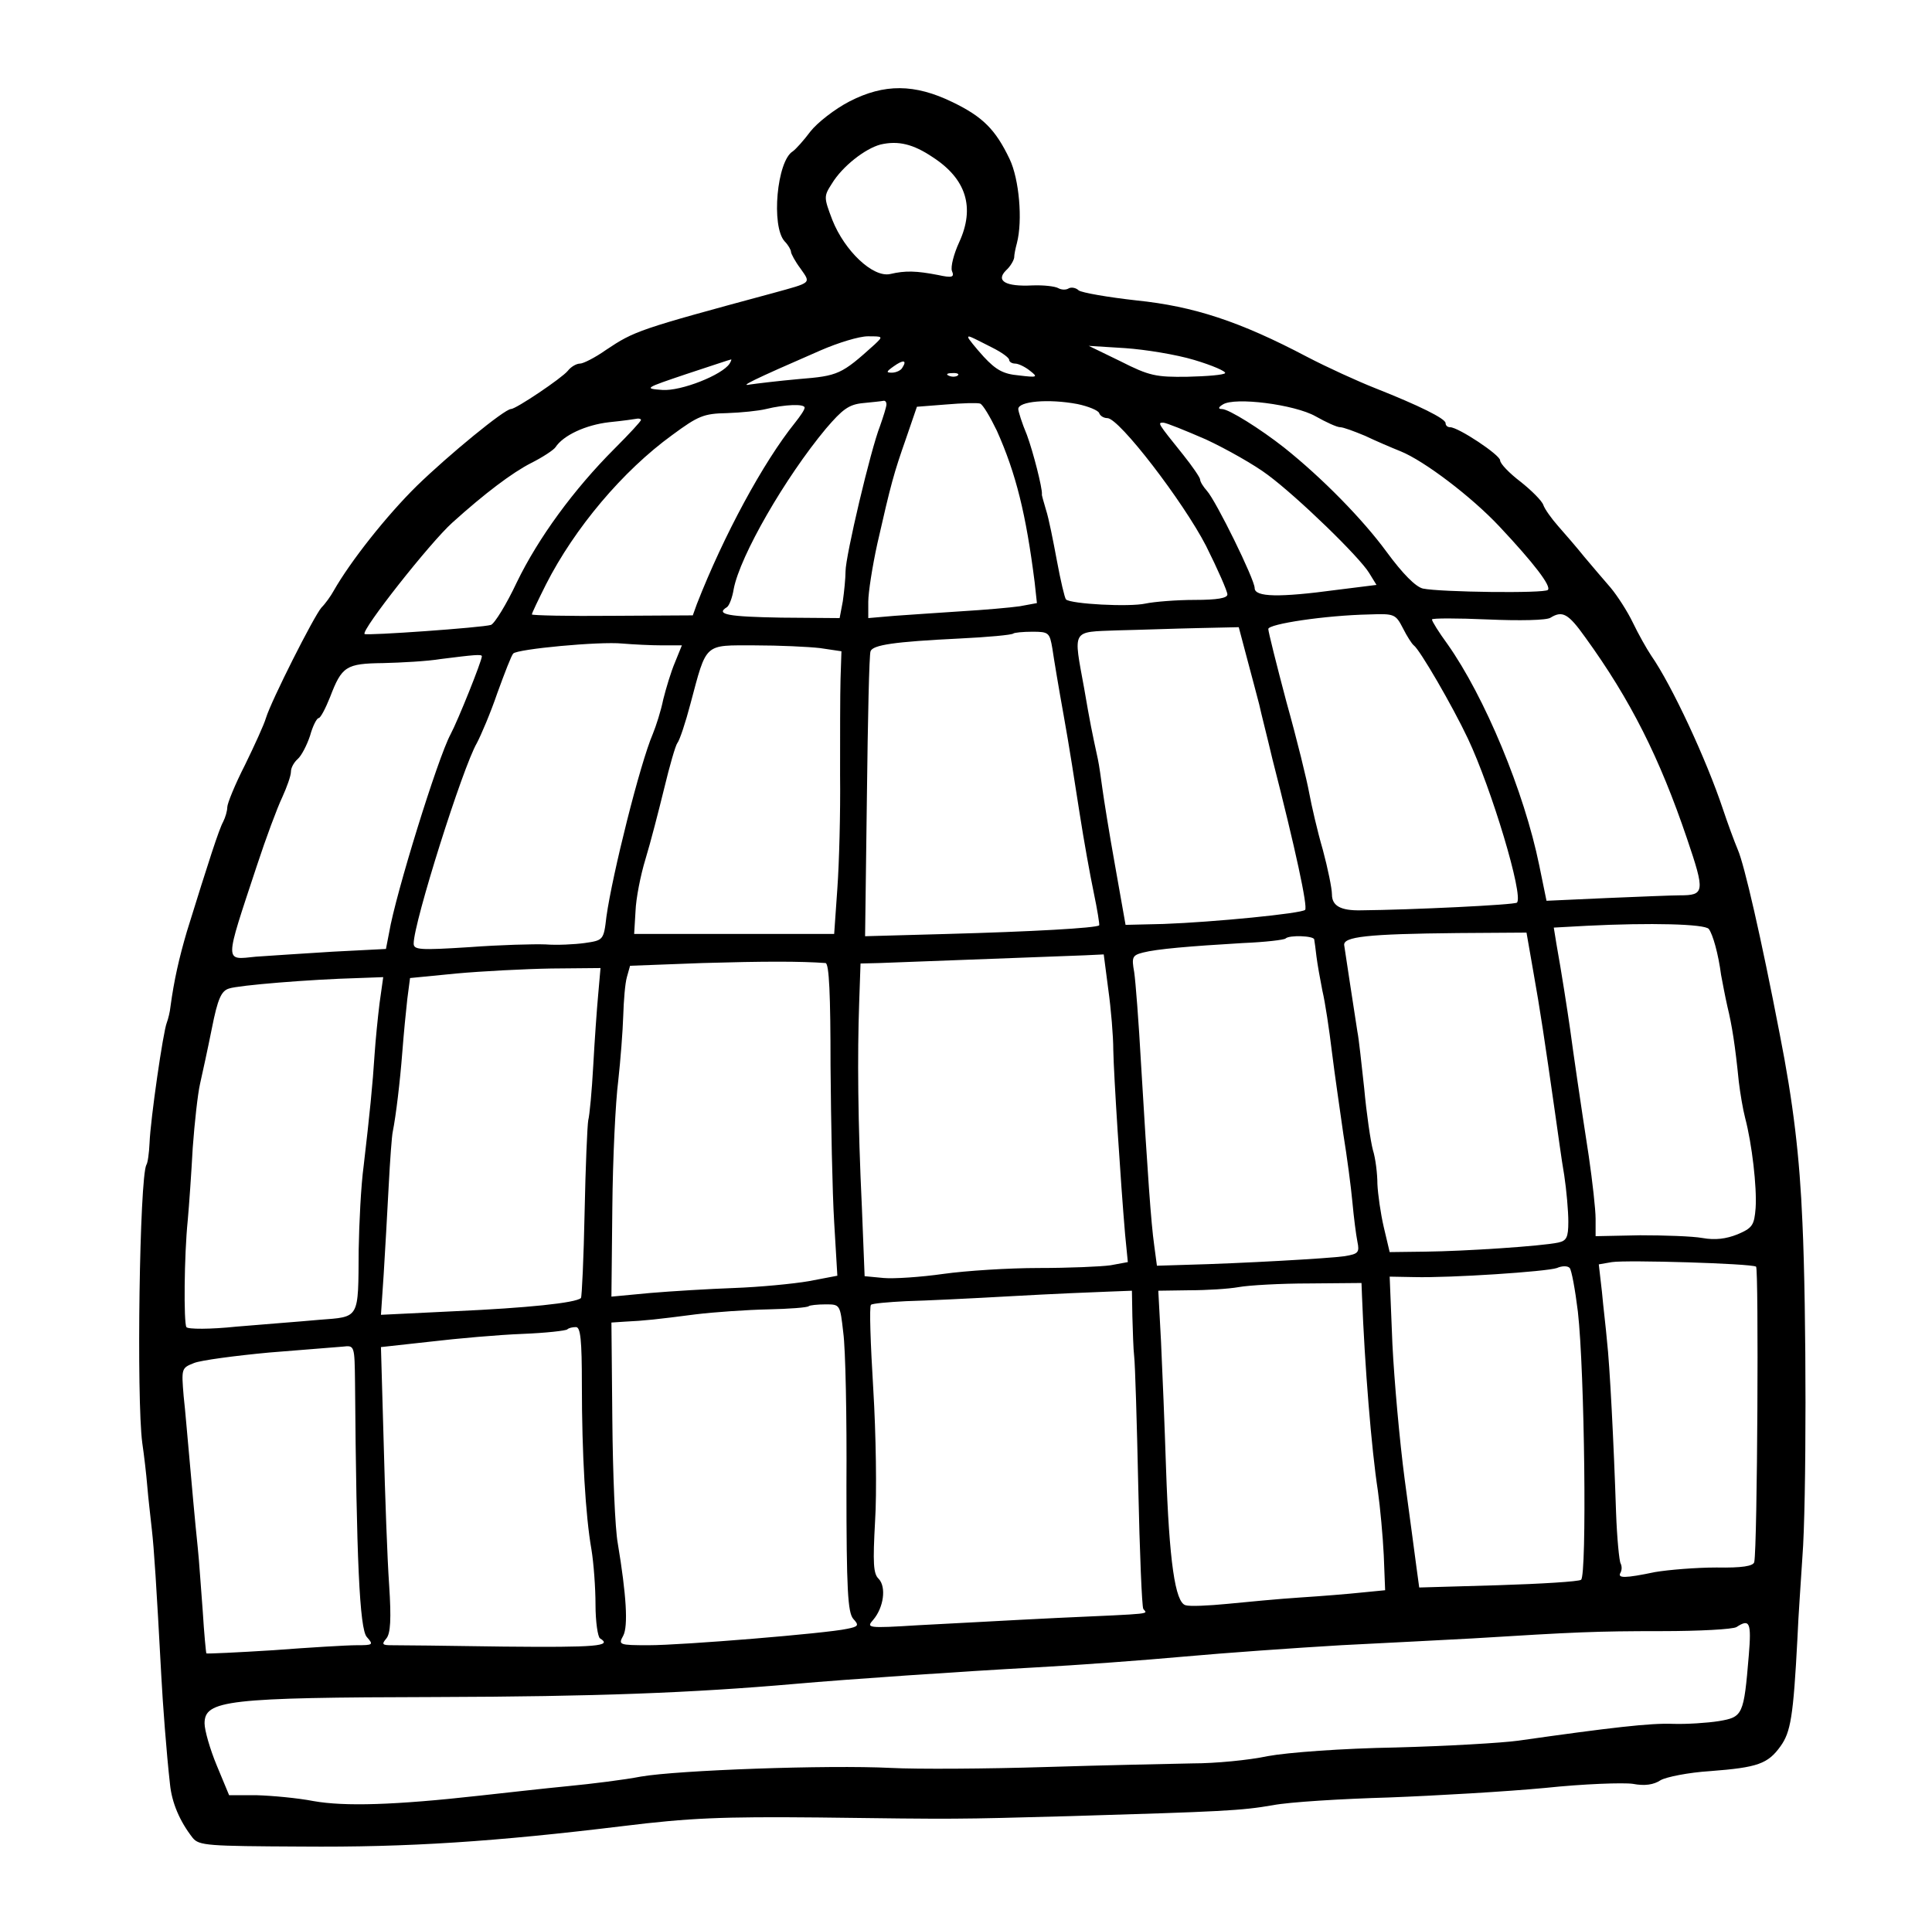 <?xml version="1.0" standalone="no"?>
<!DOCTYPE svg PUBLIC "-//W3C//DTD SVG 20010904//EN"
 "http://www.w3.org/TR/2001/REC-SVG-20010904/DTD/svg10.dtd">
<svg version="1.0" xmlns="http://www.w3.org/2000/svg"
 width="425pt" height="421pt" viewBox="0 0 425 421"
 preserveAspectRatio="xMidYMid meet">
<g transform="translate(0,421) scale(0.1,-0.1)"
fill="#000000" stroke="none">
<path d="M1869 3987 c-33 -17 -71 -47 -86 -66 -15 -20 -32 -39 -39 -44 -35
-21 -48 -165 -18 -198 8 -8 14 -19 14 -23 0 -4 9 -21 21 -37 23 -33 26 -30
-61 -54 -296 -80 -304 -83 -367 -125 -24 -17 -50 -30 -57 -30 -8 0 -20 -7 -27
-16 -13 -16 -114 -84 -125 -84 -14 0 -136 -100 -207 -169 -67 -66 -146 -166
-183 -231 -6 -11 -18 -28 -27 -37 -17 -20 -110 -204 -122 -243 -4 -14 -25 -60
-46 -103 -22 -43 -39 -85 -39 -93 0 -8 -4 -22 -9 -32 -9 -16 -32 -87 -80 -242
-17 -58 -28 -106 -36 -165 -1 -11 -5 -27 -8 -35 -8 -19 -36 -213 -38 -265 -1
-22 -4 -44 -7 -48 -15 -29 -22 -514 -9 -612 4 -27 9 -70 11 -95 2 -25 7 -67
10 -95 5 -44 10 -121 21 -325 3 -57 11 -165 19 -236 4 -40 21 -81 50 -118 14
-17 33 -18 238 -19 238 -2 428 11 708 45 146 18 218 21 430 19 312 -4 297 -4
555 3 335 10 376 12 445 24 36 7 151 14 255 17 105 4 259 13 344 21 85 9 172
12 193 9 26 -5 46 -2 61 8 12 7 61 17 109 20 105 8 127 16 155 55 22 31 28 64
37 237 2 50 8 131 11 180 9 114 9 544 0 735 -6 144 -20 263 -50 415 -41 213
-78 373 -92 405 -8 19 -23 60 -33 90 -36 108 -112 272 -158 338 -10 15 -28 47
-40 72 -12 25 -34 59 -49 77 -15 17 -41 48 -58 68 -16 20 -42 50 -57 67 -15
17 -30 38 -33 47 -3 9 -26 32 -50 51 -25 19 -45 40 -45 47 0 12 -92 73 -110
73 -6 0 -10 4 -10 9 0 10 -59 39 -155 77 -38 15 -106 46 -150 69 -148 78 -249
111 -375 124 -63 7 -120 17 -127 22 -6 6 -17 8 -23 4 -5 -3 -15 -3 -22 1 -7 4
-32 7 -57 6 -59 -3 -81 10 -58 33 10 9 17 22 18 28 0 7 3 21 6 32 13 50 5 141
-16 185 -31 65 -59 93 -125 125 -84 41 -151 41 -227 2z m183 -123 c74 -48 93
-111 58 -187 -12 -26 -19 -54 -16 -63 6 -14 1 -16 -31 -9 -47 9 -71 10 -105 2
-38 -8 -100 51 -127 119 -19 50 -19 52 -1 80 23 38 73 77 107 86 39 9 72 1
115 -28z m-128 -412 c-73 -66 -80 -69 -166 -76 -45 -4 -94 -10 -108 -12 -24
-5 1 8 155 75 39 17 85 31 104 31 34 0 34 0 15 -18z m259 -7 c20 -10 37 -22
37 -27 0 -4 6 -8 13 -8 7 0 22 -7 33 -16 18 -14 16 -15 -25 -10 -34 3 -50 12
-77 41 -19 21 -34 40 -34 42 0 5 0 5 53 -22z m444 -27 c40 -12 70 -25 68 -29
-3 -4 -40 -7 -83 -8 -69 -1 -84 2 -147 34 l-70 34 80 -5 c44 -3 112 -14 152
-26z m-1022 -8 c-16 -25 -107 -61 -148 -58 -41 3 -39 4 53 35 52 17 96 32 98
32 2 1 0 -4 -3 -9z m380 -9 c-3 -6 -14 -11 -23 -11 -13 0 -13 2 4 14 21 15 30
14 19 -3z m122 -17 c-3 -3 -12 -4 -19 -1 -8 3 -5 6 6 6 11 1 17 -2 13 -5z
m-157 -64 c0 -5 -7 -27 -14 -47 -21 -53 -76 -287 -76 -320 0 -15 -3 -45 -6
-66 l-7 -37 -128 1 c-117 2 -146 7 -120 23 5 3 12 21 15 40 14 73 113 245 203
353 36 42 50 53 81 56 20 2 40 4 45 5 4 1 7 -2 7 -8z m243 -58 c42 -94 64
-183 83 -333 l5 -46 -38 -7 c-21 -3 -78 -8 -128 -11 -49 -3 -116 -8 -147 -10
l-58 -5 0 36 c0 20 9 78 20 128 30 132 36 154 63 231 l24 70 64 5 c35 3 69 4
75 2 6 -2 22 -29 37 -60z m177 59 c24 -5 46 -14 48 -20 2 -6 10 -11 18 -11 26
0 167 -184 217 -281 26 -52 47 -100 47 -107 0 -8 -22 -12 -72 -12 -40 0 -89
-4 -108 -8 -36 -8 -164 -1 -175 9 -3 3 -12 42 -20 85 -8 43 -18 94 -24 112 -5
18 -10 33 -9 35 1 13 -19 92 -33 130 -11 26 -19 52 -19 57 0 17 66 23 130 11z
m524 -27 c23 -13 47 -24 54 -24 7 0 31 -9 55 -19 23 -11 58 -26 78 -34 52 -21
156 -100 217 -165 77 -82 115 -132 107 -140 -7 -8 -237 -5 -275 3 -16 4 -44
32 -80 81 -52 71 -141 162 -225 229 -52 41 -122 85 -137 85 -9 0 -8 4 2 10 26
17 158 0 204 -26z m-1124 19 c0 -5 -10 -19 -21 -33 -70 -87 -157 -248 -216
-399 l-9 -25 -177 -1 c-97 -1 -177 1 -177 3 0 3 14 32 31 66 63 124 169 250
278 329 57 42 69 47 120 48 31 1 70 5 86 9 41 10 85 12 85 3z m-360 -27 c0 -3
-26 -31 -58 -63 -90 -90 -168 -197 -215 -294 -23 -49 -49 -91 -57 -94 -19 -6
-274 -24 -278 -20 -8 8 144 201 193 245 72 65 132 110 173 131 26 13 50 29 54
35 17 26 66 49 118 55 30 3 58 7 63 8 4 0 7 -1 7 -3z m1243 -43 c45 -21 107
-56 136 -78 66 -49 202 -181 223 -216 l16 -26 -88 -11 c-126 -17 -180 -16
-180 4 0 19 -85 192 -105 214 -8 9 -15 20 -15 25 0 4 -17 29 -37 54 -57 71
-57 71 -44 71 6 0 48 -17 94 -37z m433 -415 c9 -18 20 -35 24 -38 13 -9 85
-133 119 -205 52 -110 123 -346 108 -361 -4 -5 -234 -16 -343 -17 -45 -1 -64
10 -64 35 0 13 -9 57 -20 98 -12 41 -25 98 -30 125 -5 28 -27 118 -50 200 -22
83 -40 155 -40 161 0 11 125 30 222 32 55 2 58 1 74 -30z m401 -20 c100 -138
164 -266 224 -443 40 -118 39 -125 -16 -125 -16 0 -89 -3 -161 -6 l-132 -6
-16 78 c-33 162 -120 371 -202 487 -19 26 -34 50 -34 54 0 3 55 3 123 0 69 -3
130 -2 138 4 26 16 39 9 76 -43z m-744 -46 c10 -37 22 -83 27 -102 4 -19 18
-73 29 -120 51 -199 78 -325 72 -332 -8 -8 -201 -27 -311 -31 l-84 -2 -23 130
c-13 72 -25 148 -28 170 -3 22 -7 51 -10 65 -13 60 -17 79 -30 155 -24 132
-29 124 73 128 48 1 128 4 177 5 l90 2 18 -68z m-428 21 c3 -21 14 -87 25
-148 11 -60 26 -157 35 -215 9 -58 23 -136 31 -174 8 -38 13 -70 12 -72 -6 -6
-150 -14 -334 -19 l-181 -5 4 308 c2 169 5 312 8 319 5 14 52 21 195 28 63 3
116 8 119 11 2 2 21 4 42 4 36 0 38 -2 44 -37z m-858 7 l43 0 -15 -37 c-9 -21
-20 -58 -26 -82 -5 -25 -16 -59 -23 -76 -28 -65 -89 -309 -102 -402 -6 -52 -7
-52 -48 -58 -22 -3 -61 -5 -86 -3 -25 1 -100 -1 -167 -6 -110 -7 -123 -6 -123
8 0 46 108 388 139 441 9 17 30 66 45 110 16 44 31 83 35 87 9 10 190 27 240
22 24 -2 63 -4 88 -4z m347 -6 l47 -7 -2 -61 c-1 -34 -1 -128 -1 -211 1 -82
-2 -195 -6 -250 l-7 -100 -220 0 -220 0 3 50 c1 28 11 79 22 115 11 36 29 106
41 155 12 50 25 95 29 100 5 6 18 45 29 87 36 135 29 128 141 128 54 0 118 -3
144 -6z m-744 -18 c0 -10 -52 -140 -69 -172 -28 -52 -121 -352 -135 -436 l-7
-36 -117 -6 c-64 -4 -141 -9 -169 -11 -70 -7 -70 -18 2 200 20 61 45 128 56
151 10 22 19 47 19 56 0 9 7 21 15 28 8 7 20 30 27 51 6 22 15 39 19 39 4 0
15 21 25 46 26 68 35 74 117 75 40 1 97 4 127 9 72 9 90 11 90 6z m2699 -600
c9 -12 21 -55 27 -101 3 -16 9 -48 14 -70 10 -41 17 -85 25 -165 3 -25 9 -61
14 -80 15 -57 26 -152 23 -198 -3 -38 -7 -44 -40 -58 -25 -10 -49 -13 -77 -8
-22 4 -84 6 -137 6 l-98 -2 0 38 c0 21 -7 83 -15 138 -19 123 -34 227 -41 279
-6 42 -19 126 -30 187 l-6 37 73 4 c140 7 259 4 268 -7z m-386 -94 c15 -84 25
-151 48 -312 6 -41 14 -102 20 -136 5 -33 9 -79 9 -102 0 -35 -4 -42 -22 -46
-37 -8 -206 -19 -292 -20 l-79 -1 -13 55 c-7 30 -13 73 -14 95 0 22 -4 56 -10
75 -5 19 -14 80 -19 135 -6 55 -12 111 -15 125 -7 46 -27 175 -29 190 -3 19
50 25 250 27 l151 1 15 -86z m-482 71 c1 -5 3 -21 5 -38 2 -16 8 -50 13 -75 6
-25 15 -85 21 -135 6 -49 18 -130 25 -180 8 -49 17 -117 20 -150 3 -33 8 -72
11 -87 5 -24 2 -27 -28 -32 -34 -5 -230 -16 -348 -19 l-65 -2 -6 45 c-7 50
-14 150 -29 400 -5 91 -12 181 -15 201 -6 33 -4 37 19 43 31 8 102 14 220 21
49 2 91 7 94 10 8 8 62 6 63 -2z m-453 -110 c6 -43 11 -103 11 -133 1 -55 16
-289 26 -406 l6 -61 -38 -7 c-21 -3 -92 -6 -158 -6 -66 0 -160 -6 -210 -13
-49 -7 -109 -11 -131 -9 l-42 4 -6 151 c-9 189 -10 336 -6 450 l3 87 41 1 c53
2 398 15 452 17 l42 2 10 -77z m-622 58 c8 -1 11 -70 11 -226 1 -124 4 -279 8
-344 l7 -118 -63 -12 c-35 -6 -109 -13 -164 -15 -55 -2 -138 -7 -185 -11 l-85
-8 2 196 c1 108 7 233 13 279 5 45 10 110 11 143 1 33 4 71 8 85 l7 25 159 6
c136 4 216 4 271 0z m-500 -68 c-3 -32 -8 -103 -11 -158 -3 -55 -8 -109 -11
-120 -2 -11 -6 -102 -8 -203 -2 -100 -6 -185 -8 -188 -11 -11 -121 -22 -276
-29 l-164 -8 6 89 c3 49 8 136 11 194 3 58 7 112 9 120 7 35 16 110 21 175 3
39 8 91 11 117 l6 46 102 10 c55 5 150 10 209 11 l108 1 -5 -57z m-481 -20
c-4 -32 -9 -83 -11 -113 -4 -64 -11 -134 -24 -245 -6 -44 -10 -127 -11 -185
-1 -154 3 -147 -87 -154 -43 -4 -124 -10 -182 -15 -57 -6 -107 -6 -110 -1 -6
10 -5 157 3 235 3 33 8 105 11 160 4 55 11 118 16 140 5 22 17 77 26 122 13
66 21 83 38 88 20 7 176 20 285 23 l54 2 -8 -57z m3028 -580 c6 -4 3 -617 -4
-650 -2 -9 -27 -13 -83 -12 -45 0 -105 -5 -135 -10 -67 -14 -84 -14 -76 -1 3
6 3 14 0 20 -3 5 -8 56 -10 112 -5 153 -14 327 -20 378 -2 25 -8 73 -11 107
l-7 61 29 5 c33 5 305 -3 317 -10z m-392 -99 c15 -132 20 -582 7 -590 -5 -4
-88 -9 -183 -12 l-173 -5 -6 44 c-3 24 -15 112 -26 194 -11 83 -23 217 -27
298 l-6 148 54 -1 c80 -2 291 12 314 20 11 5 24 5 28 0 4 -4 12 -47 18 -96z
m-475 37 c6 -157 21 -340 35 -431 5 -36 11 -100 13 -142 l3 -77 -51 -5 c-28
-3 -89 -8 -136 -11 -47 -3 -119 -10 -160 -14 -41 -4 -83 -6 -92 -3 -23 6 -36
97 -43 302 -3 91 -8 216 -11 278 l-6 112 68 1 c38 0 87 3 109 7 22 4 92 8 155
8 l115 1 1 -26z m-505 -48 c1 -32 2 -71 4 -88 2 -16 6 -146 9 -288 3 -142 8
-262 11 -267 8 -12 31 -10 -190 -20 -104 -5 -242 -13 -305 -16 -112 -7 -115
-6 -99 12 23 27 29 72 12 90 -12 11 -13 35 -8 127 4 61 2 193 -4 291 -6 99 -9
182 -5 185 3 3 38 6 77 8 40 1 144 6 232 11 88 5 184 9 213 10 l52 2 1 -57z
m-636 -35 c5 -35 8 -187 7 -338 0 -228 3 -278 15 -292 13 -14 12 -17 -14 -22
-45 -10 -362 -36 -436 -36 -66 0 -67 1 -56 21 11 21 7 89 -12 203 -6 32 -11
154 -12 272 l-2 214 30 2 c43 2 70 5 155 16 41 5 113 10 160 11 46 1 86 4 89
7 2 2 19 4 37 4 32 0 32 0 39 -62z m-575 -115 c0 -153 8 -288 21 -362 5 -30 9
-85 9 -122 0 -37 5 -71 10 -74 28 -17 -8 -20 -212 -18 -123 2 -234 3 -247 3
-20 0 -22 2 -11 15 9 11 11 42 6 118 -4 56 -9 197 -12 313 l-6 210 109 12 c59
7 150 15 202 17 51 2 96 7 99 10 3 3 11 5 19 5 10 0 13 -28 13 -127z m-499 4
c3 -386 10 -542 26 -559 15 -17 14 -18 -23 -18 -21 0 -104 -5 -183 -11 -79 -5
-145 -8 -147 -7 -1 2 -5 44 -8 93 -4 50 -8 113 -11 140 -6 57 -13 136 -20 215
-3 30 -7 83 -11 118 -5 61 -5 62 23 73 15 6 90 16 165 23 75 6 148 12 162 13
26 3 26 3 27 -80z m3066 -599 c-11 -132 -13 -136 -66 -145 -25 -4 -71 -7 -101
-6 -49 2 -136 -8 -340 -37 -36 -5 -157 -12 -270 -15 -117 -2 -238 -11 -281
-19 -42 -9 -116 -16 -165 -16 -49 -1 -195 -4 -324 -8 -129 -4 -282 -5 -340 -2
-140 7 -469 -5 -550 -19 -36 -7 -108 -16 -160 -21 -52 -5 -140 -15 -195 -21
-188 -21 -297 -24 -365 -12 -36 7 -92 12 -126 13 l-60 0 -27 65 c-15 36 -27
78 -27 93 0 51 49 57 510 58 350 1 561 9 790 29 113 10 361 27 525 36 94 5
242 16 330 24 88 8 243 19 345 25 102 5 232 12 290 15 227 14 270 16 415 16
83 0 157 4 165 9 29 19 33 10 27 -62z"/>
</g>
</svg>
